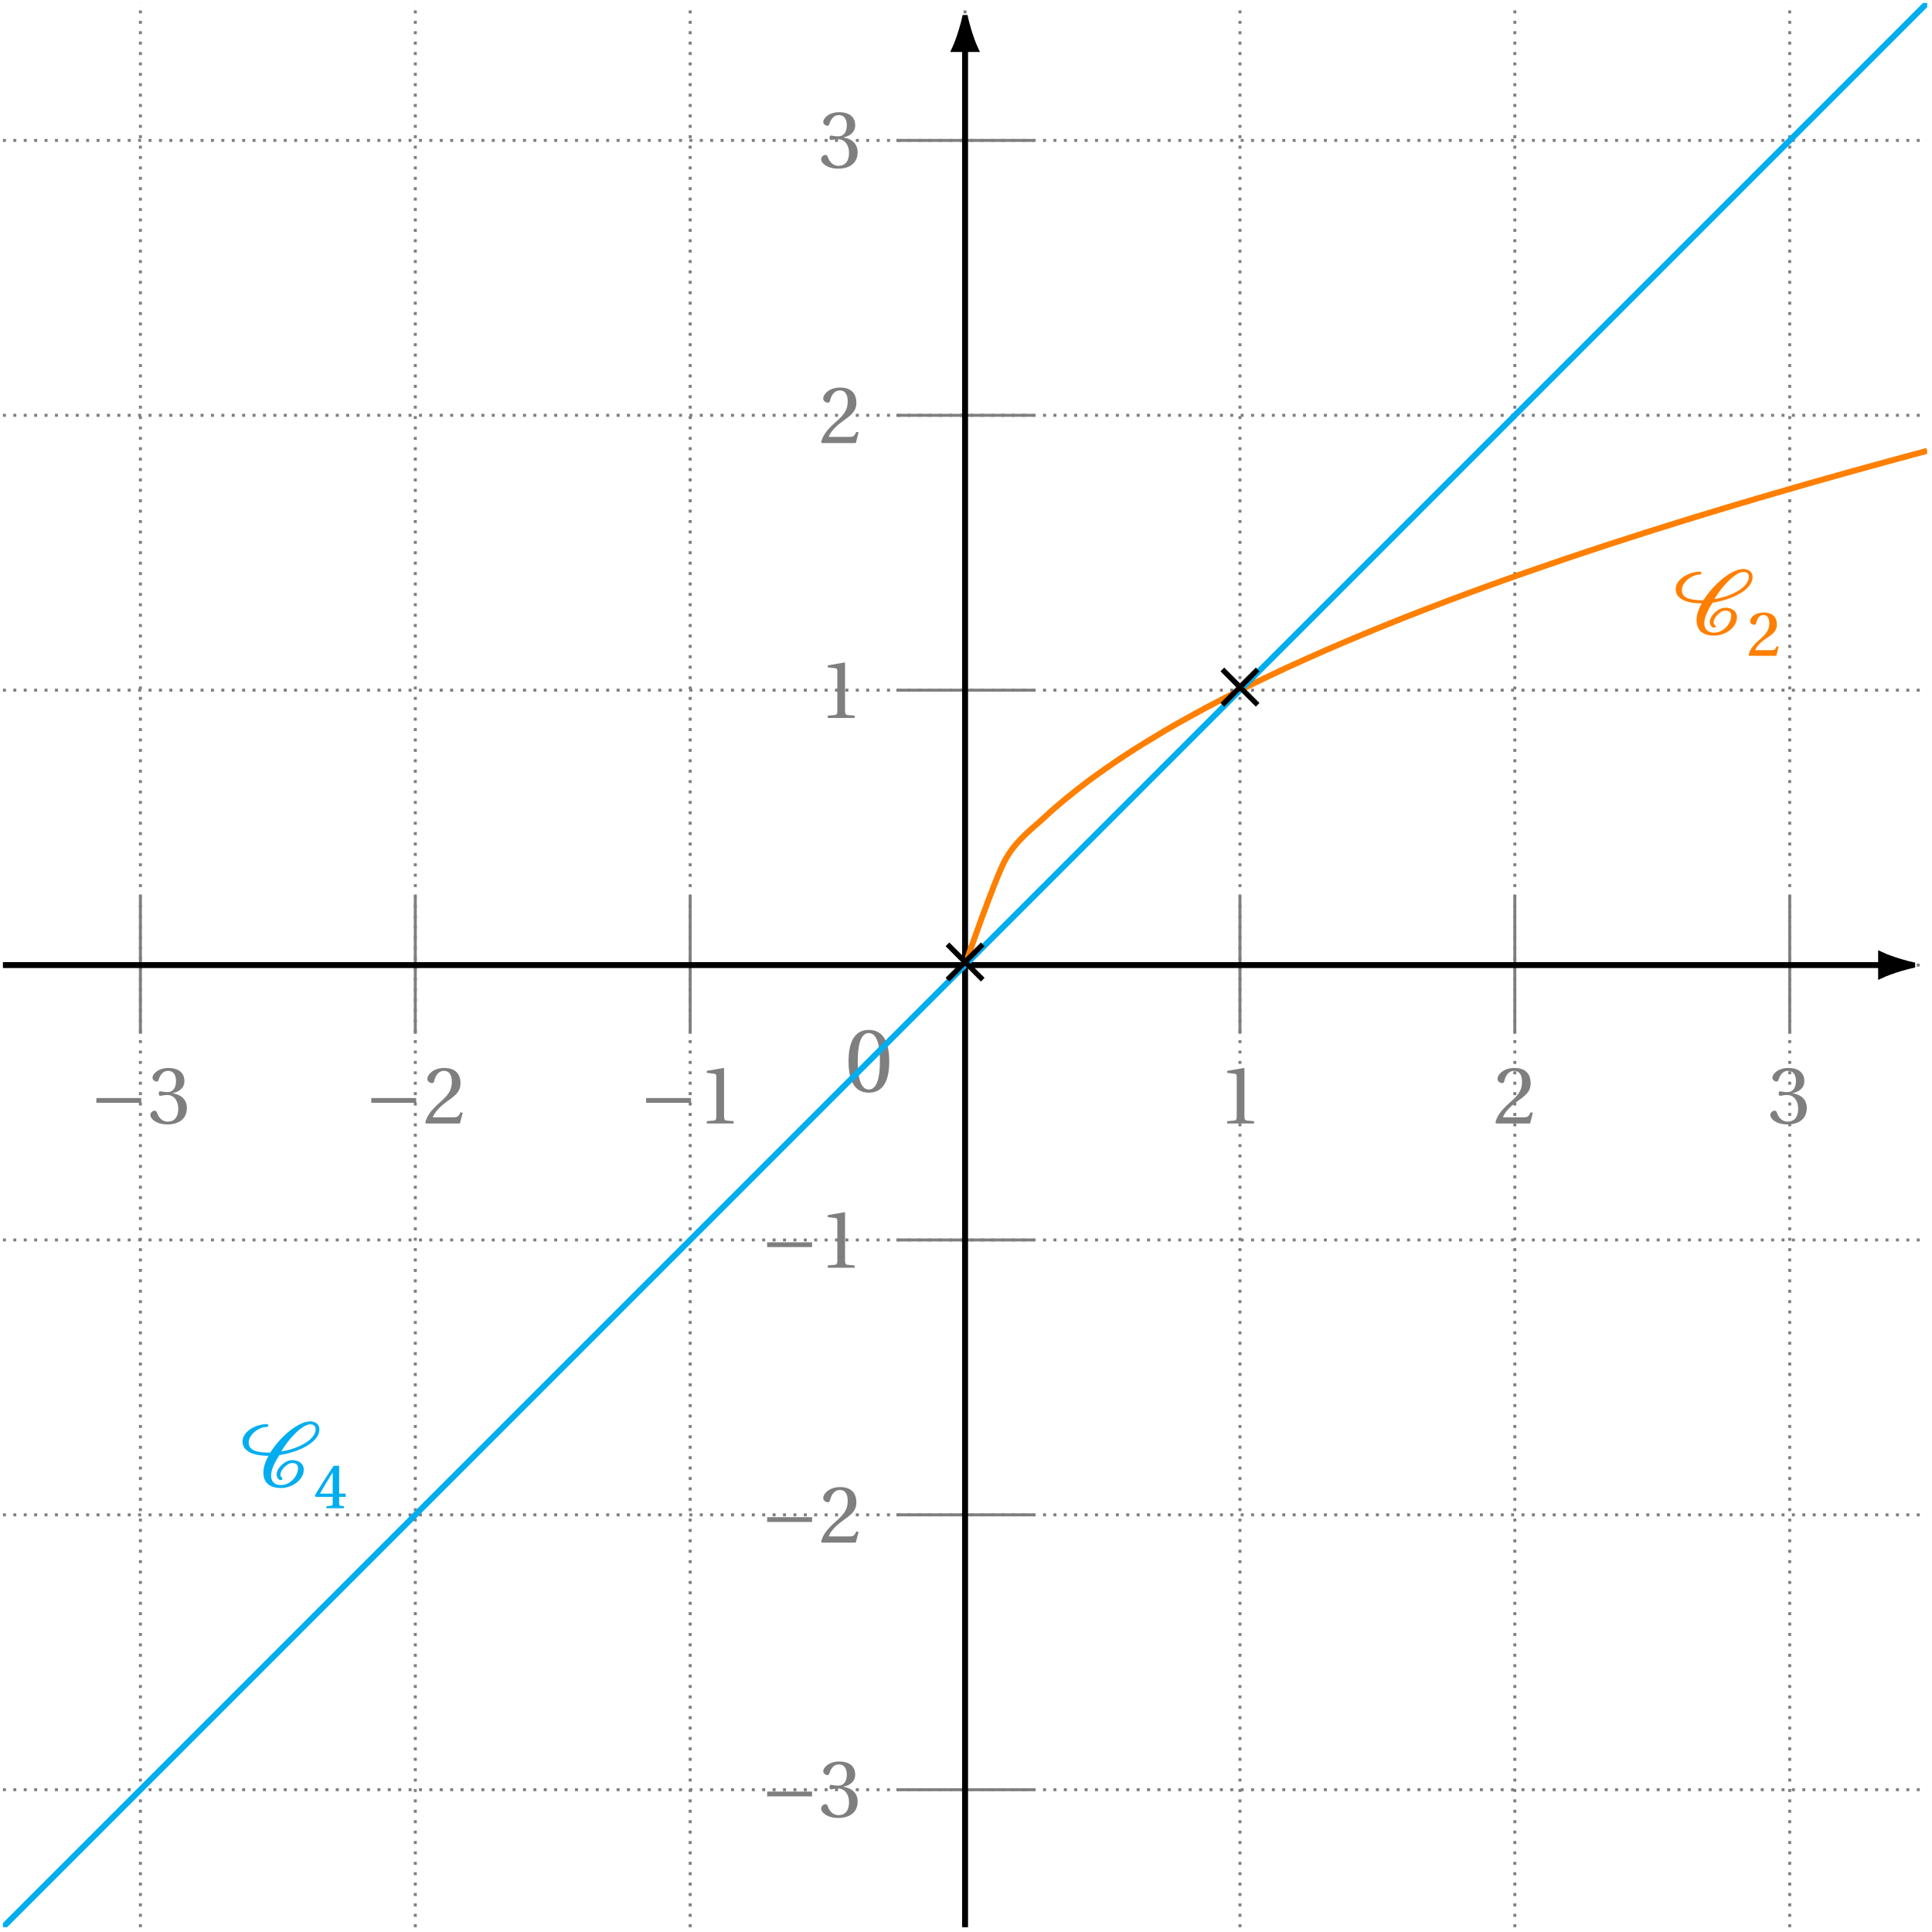 <svg xmlns="http://www.w3.org/2000/svg" xmlns:xlink="http://www.w3.org/1999/xlink" width="258.75pt" height="258.75pt" viewBox="0 0 258.75 258.75"><defs><path id="b" d="M.5-4.062C.5-1.625 1.219.141 3.219.141c2.016 0 2.734-1.766 2.734-4.203s-.719-4.203-2.734-4.203C1.219-8.266.5-6.5.5-4.062m1.234 0c0-1.984.328-3.781 1.484-3.781S4.703-6.047 4.703-4.062c0 1.984-.328 3.781-1.484 3.781S1.734-2.078 1.734-4.062m0 0"/><path id="j" d="M.406-6.062c0 1.062 1.062 1.891 3.484 1.891-.391.719-.688 1.453-.688 2.25 0 1.344.828 2.062 2.359 2.062 1.484 0 3.047-1.078 3.047-2.453 0-.828-.688-1.281-1.562-1.281-.953 0-2.078 1.078-2.078 1.922 0 .266.188.75.562.75.094 0 .234-.078.234-.188 0-.156-.281-.172-.281-.547 0-.594.875-1.547 1.562-1.547.5 0 .797.188.797.672C7.844-1.469 6.812-.25 5.562-.25c-.875 0-1.328-.469-1.328-1.281 0-.906.625-1.969 1.109-2.734 2.703-.422 5.359-1.75 5.359-3.438 0-.656-.516-1.078-1.219-1.078-1.609 0-4.031 2.047-5.359 4.188-1.094-.016-2.891-.031-2.891-1.328 0-1.188 1.453-2.109 2.359-2.109.172 0 .266-.109.266-.203 0-.109-.094-.188-.203-.188-1.359 0-3.25.922-3.25 2.359M5.594-4.75C6.484-6.312 8.375-8.391 9.484-8.391c.422 0 .719.234.719.641 0 1.359-2.125 2.594-4.609 3m0 0"/><path id="n" d="m1.766-1.312.5.5L4.375-2.938 6.5-.812l.484-.5L4.875-3.422l2.109-2.125-.484-.5L4.375-3.938 2.266-6.047l-.5.5 2.109 2.125Zm0 0"/><path id="c" d="M.938-2.766h6.016v-.641H.938Zm0 0"/><path id="d" d="M.297-1.125c0 .469.75 1.25 2.297 1.25 1.578 0 2.594-.797 2.594-2.203 0-1.453-1.266-1.891-1.875-1.953v-.047c.594-.094 1.547-.531 1.547-1.609 0-1.219-.953-1.75-2.125-1.75-1.438 0-2.156.844-2.156 1.297 0 .344.391.531.547.531.125 0 .219-.078.266-.219.234-.75.641-1.219 1.266-1.219.859 0 1.078.75 1.078 1.359 0 .656-.234 1.484-1.156 1.484-.531 0-.828-.109-.953-.109-.141 0-.203.109-.203.312 0 .188.062.297.203.297.125 0 .422-.109.953-.109.922 0 1.453.844 1.453 1.797C4.031-.703 3.391-.25 2.609-.25c-.719 0-1.203-.547-1.406-1.156-.078-.219-.172-.312-.328-.312-.203 0-.578.203-.578.594m0 0"/><path id="e" d="M.297-.109.406 0H4.938l.375-1.438L5-1.5c-.234.594-.453.672-.891.672H1.312c.172-.562.828-1.344 1.844-2.078 1.047-.766 1.859-1.266 1.859-2.484C5.016-6.922 4-7.438 2.859-7.438c-1.516 0-2.281.906-2.281 1.484 0 .359.422.547.609.547.203 0 .266-.125.312-.312.172-.734.609-1.328 1.281-1.328.844 0 1.078.688 1.078 1.5 0 1.172-.594 1.828-1.547 2.672C.969-1.703.5-.953.297-.109m0 0"/><path id="f" d="M1.188 0h3.594v-.312l-.922-.078C3.625-.422 3.5-.5 3.5-.938V-7.375l-.047-.062-2.266.391v.266l1.031.125c.172.016.25.109.25.422V-.938c0 .438-.109.516-.359.547L1.188-.312Zm0 0"/><path id="k" d="M.25-.094.344 0h3.609l.312-1.219L4-1.266C3.812-.812 3.656-.75 3.312-.75H1.141c.125-.406.578-.969 1.406-1.531.859-.578 1.484-.969 1.484-1.906 0-1.188-.812-1.609-1.75-1.609-1.172 0-1.828.672-1.828 1.188 0 .312.359.453.531.453s.25-.078.281-.25c.141-.594.453-1.062.953-1.062.594 0 .797.516.797 1.125 0 .828-.375 1.375-1.172 2.062C.75-1.344.375-.734.25-.094m0 0"/><path id="m" d="m.172-1.719.094.203H2.562v.859c0 .281-.109.328-.297.344l-.547.047V0H4.062v-.266L3.672-.312c-.188-.016-.25-.062-.25-.344v-.859h.875v-.438h-.875V-5.688h-.719C1.875-4.484.953-3.031.172-1.719m.688-.234C1.344-2.844 1.938-3.812 2.562-4.797v2.844Zm0 0"/><clipPath id="a"><path d="M0 0h258.5v258.5H0Zm0 0"/></clipPath><clipPath id="g"><path d="M240 116h18.5v26H240Zm0 0"/></clipPath><clipPath id="h"><path d="M128 6h2v252.5h-2Zm0 0"/></clipPath><clipPath id="i"><path d="M129.25 49h128.855v92H129.25Zm0 0"/></clipPath><clipPath id="l"><path d="M.395.395h257.711v257.711H.395Zm0 0"/></clipPath></defs><g clip-path="url(#a)"><path fill="none" stroke="#7F7F7F" stroke-dasharray=".398 .995" stroke-miterlimit="10" stroke-width=".398" d="M.395 239.695h257.711M.395 202.879h257.711M.395 166.066h257.711M.395 129.25h257.711M.395 92.434h257.711M.395 55.621h257.711M.395 18.805h257.711M18.805 258.106V.395m36.816 257.711V.395m36.812 257.711V.395M129.25 258.106V.395m36.816 257.711V.395m36.812 257.711V.395m36.816 257.711V.395"/></g><use xlink:href="#b" x="113.143" y="146.199" fill="#7F7F7F"/><path fill="none" stroke="#7F7F7F" stroke-miterlimit="10" stroke-width=".398" d="M18.805 120.047v18.406"/><g fill="#7F7F7F"><use xlink:href="#c" x="11.969" y="150.467"/><use xlink:href="#d" x="19.841" y="150.467"/></g><path fill="none" stroke="#7F7F7F" stroke-miterlimit="10" stroke-width=".398" d="M55.621 120.047v18.406"/><g fill="#7F7F7F"><use xlink:href="#c" x="48.785" y="150.467"/><use xlink:href="#e" x="56.657" y="150.467"/></g><path fill="none" stroke="#7F7F7F" stroke-miterlimit="10" stroke-width=".398" d="M92.434 120.047v18.406"/><g fill="#7F7F7F"><use xlink:href="#c" x="85.599" y="150.467"/><use xlink:href="#f" x="93.471" y="150.467"/></g><path fill="none" stroke="#7F7F7F" stroke-miterlimit="10" stroke-width=".398" d="M166.066 120.047v18.406"/><use xlink:href="#f" x="163.165" y="150.467" fill="#7F7F7F"/><path fill="none" stroke="#7F7F7F" stroke-miterlimit="10" stroke-width=".398" d="M202.879 120.047v18.406"/><use xlink:href="#e" x="199.981" y="150.467" fill="#7F7F7F"/><path fill="none" stroke="#7F7F7F" stroke-miterlimit="10" stroke-width=".398" d="M239.695 120.047v18.406"/><use xlink:href="#d" x="236.795" y="150.467" fill="#7F7F7F"/><path fill="none" stroke="#000" stroke-miterlimit="10" stroke-width=".796" d="M.395 129.25h251.539"/><path d="M256.094 129.25c-.512-.105-2.758-.707-4.16-1.363v2.727c1.402-.656 3.648-1.258 4.16-1.363m0 0"/><g clip-path="url(#g)"><path fill="none" stroke="#000" stroke-miterlimit="10" stroke-width=".796" d="M256.094 129.25c-.512-.105-2.758-.707-4.16-1.363v2.727c1.402-.656 3.648-1.258 4.16-1.363Zm0 0"/></g><path fill="none" stroke="#7F7F7F" stroke-miterlimit="10" stroke-width=".398" d="M138.453 239.695h-18.406"/><g fill="#7F7F7F"><use xlink:href="#c" x="101.804" y="243.351"/><use xlink:href="#d" x="109.676" y="243.351"/></g><path fill="none" stroke="#7F7F7F" stroke-miterlimit="10" stroke-width=".398" d="M138.453 202.879h-18.406"/><g fill="#7F7F7F"><use xlink:href="#c" x="101.804" y="206.6"/><use xlink:href="#e" x="109.676" y="206.6"/></g><path fill="none" stroke="#7F7F7F" stroke-miterlimit="10" stroke-width=".398" d="M138.453 166.066h-18.406"/><g fill="#7F7F7F"><use xlink:href="#c" x="101.804" y="169.786"/><use xlink:href="#f" x="109.676" y="169.786"/></g><path fill="none" stroke="#7F7F7F" stroke-miterlimit="10" stroke-width=".398" d="M138.453 92.434h-18.406"/><use xlink:href="#f" x="109.676" y="96.156" fill="#7F7F7F"/><path fill="none" stroke="#7F7F7F" stroke-miterlimit="10" stroke-width=".398" d="M138.453 55.621h-18.406"/><use xlink:href="#e" x="109.676" y="59.341" fill="#7F7F7F"/><path fill="none" stroke="#7F7F7F" stroke-miterlimit="10" stroke-width=".398" d="M138.453 18.805h-18.406"/><use xlink:href="#d" x="109.676" y="22.462" fill="#7F7F7F"/><g clip-path="url(#h)"><path fill="none" stroke="#000" stroke-miterlimit="10" stroke-width=".796" d="M129.25 258.106V6.566"/></g><path stroke="#000" stroke-miterlimit="10" stroke-width=".796" d="M129.25 2.406c-.105.512-.707 2.758-1.363 4.16h2.727c-.656-1.402-1.258-3.648-1.363-4.16Zm0 0"/><g clip-path="url(#i)"><path fill="none" stroke="#FF7F00" stroke-miterlimit="10" stroke-width=".796" d="M129.25 129.25s3.879-11.301 5.367-14.059c1.492-2.758 3.879-4.395 5.371-5.824 1.488-1.426 3.879-3.324 5.367-4.469 1.492-1.141 3.879-2.781 5.371-3.766 1.488-.984 3.879-2.441 5.367-3.32 1.488-.875 3.879-2.199 5.367-3 1.492-.797 3.879-2.02 5.371-2.758 1.488-.738 3.879-1.879 5.367-2.57 1.492-.688 3.879-1.758 5.371-2.41 1.488-.652 3.879-1.664 5.367-2.281s3.879-1.582 5.367-2.172c1.492-.586 3.879-1.508 5.371-2.07 1.488-.566 3.879-1.449 5.367-1.992 1.492-.539 3.879-1.391 5.371-1.91 1.488-.523 3.879-1.344 5.367-1.848s3.879-1.297 5.367-1.785c1.492-.488 3.879-1.258 5.371-1.73 1.488-.473 3.879-1.223 5.367-1.68 1.488-.461 3.879-1.188 5.367-1.637 1.492-.449 3.879-1.156 5.371-1.59 1.488-.438 3.879-1.129 5.367-1.555 1.492-.426 3.879-1.102 5.371-1.516 1.488-.418 3.879-1.074 5.367-1.48 1.488-.41 5.367-1.453 5.367-1.453"/></g><use xlink:href="#j" x="224.018" y="84.983" fill="#FF7F00"/><use xlink:href="#k" x="233.941" y="87.828" fill="#FF7F00"/><g clip-path="url(#l)"><path fill="none" stroke="#00ADEF" stroke-miterlimit="10" stroke-width=".796" d="m.395 258.106 10.738-10.738 10.738-10.738 10.738-10.738 10.738-10.738 10.734-10.734L64.82 193.68l10.738-10.738 10.738-10.738c2.98-2.977 7.758-7.758 10.738-10.734 2.977-2.98 7.758-7.758 10.734-10.738l10.738-10.738 10.738-10.738 10.738-10.738 10.734-10.734 10.738-10.738 10.738-10.738 10.738-10.738 10.738-10.738 10.734-10.734 10.738-10.738 10.738-10.738 10.738-10.738c2.977-2.977 7.758-7.758 10.738-10.734C250.336 8.164 258.094.406 258.094.406"/></g><use xlink:href="#j" x="32.074" y="199.145" fill="#00ADEF"/><use xlink:href="#m" x="41.999" y="201.99" fill="#00ADEF"/><use xlink:href="#n" x="124.877" y="132.271"/><use xlink:href="#n" x="161.692" y="95.457"/></svg>